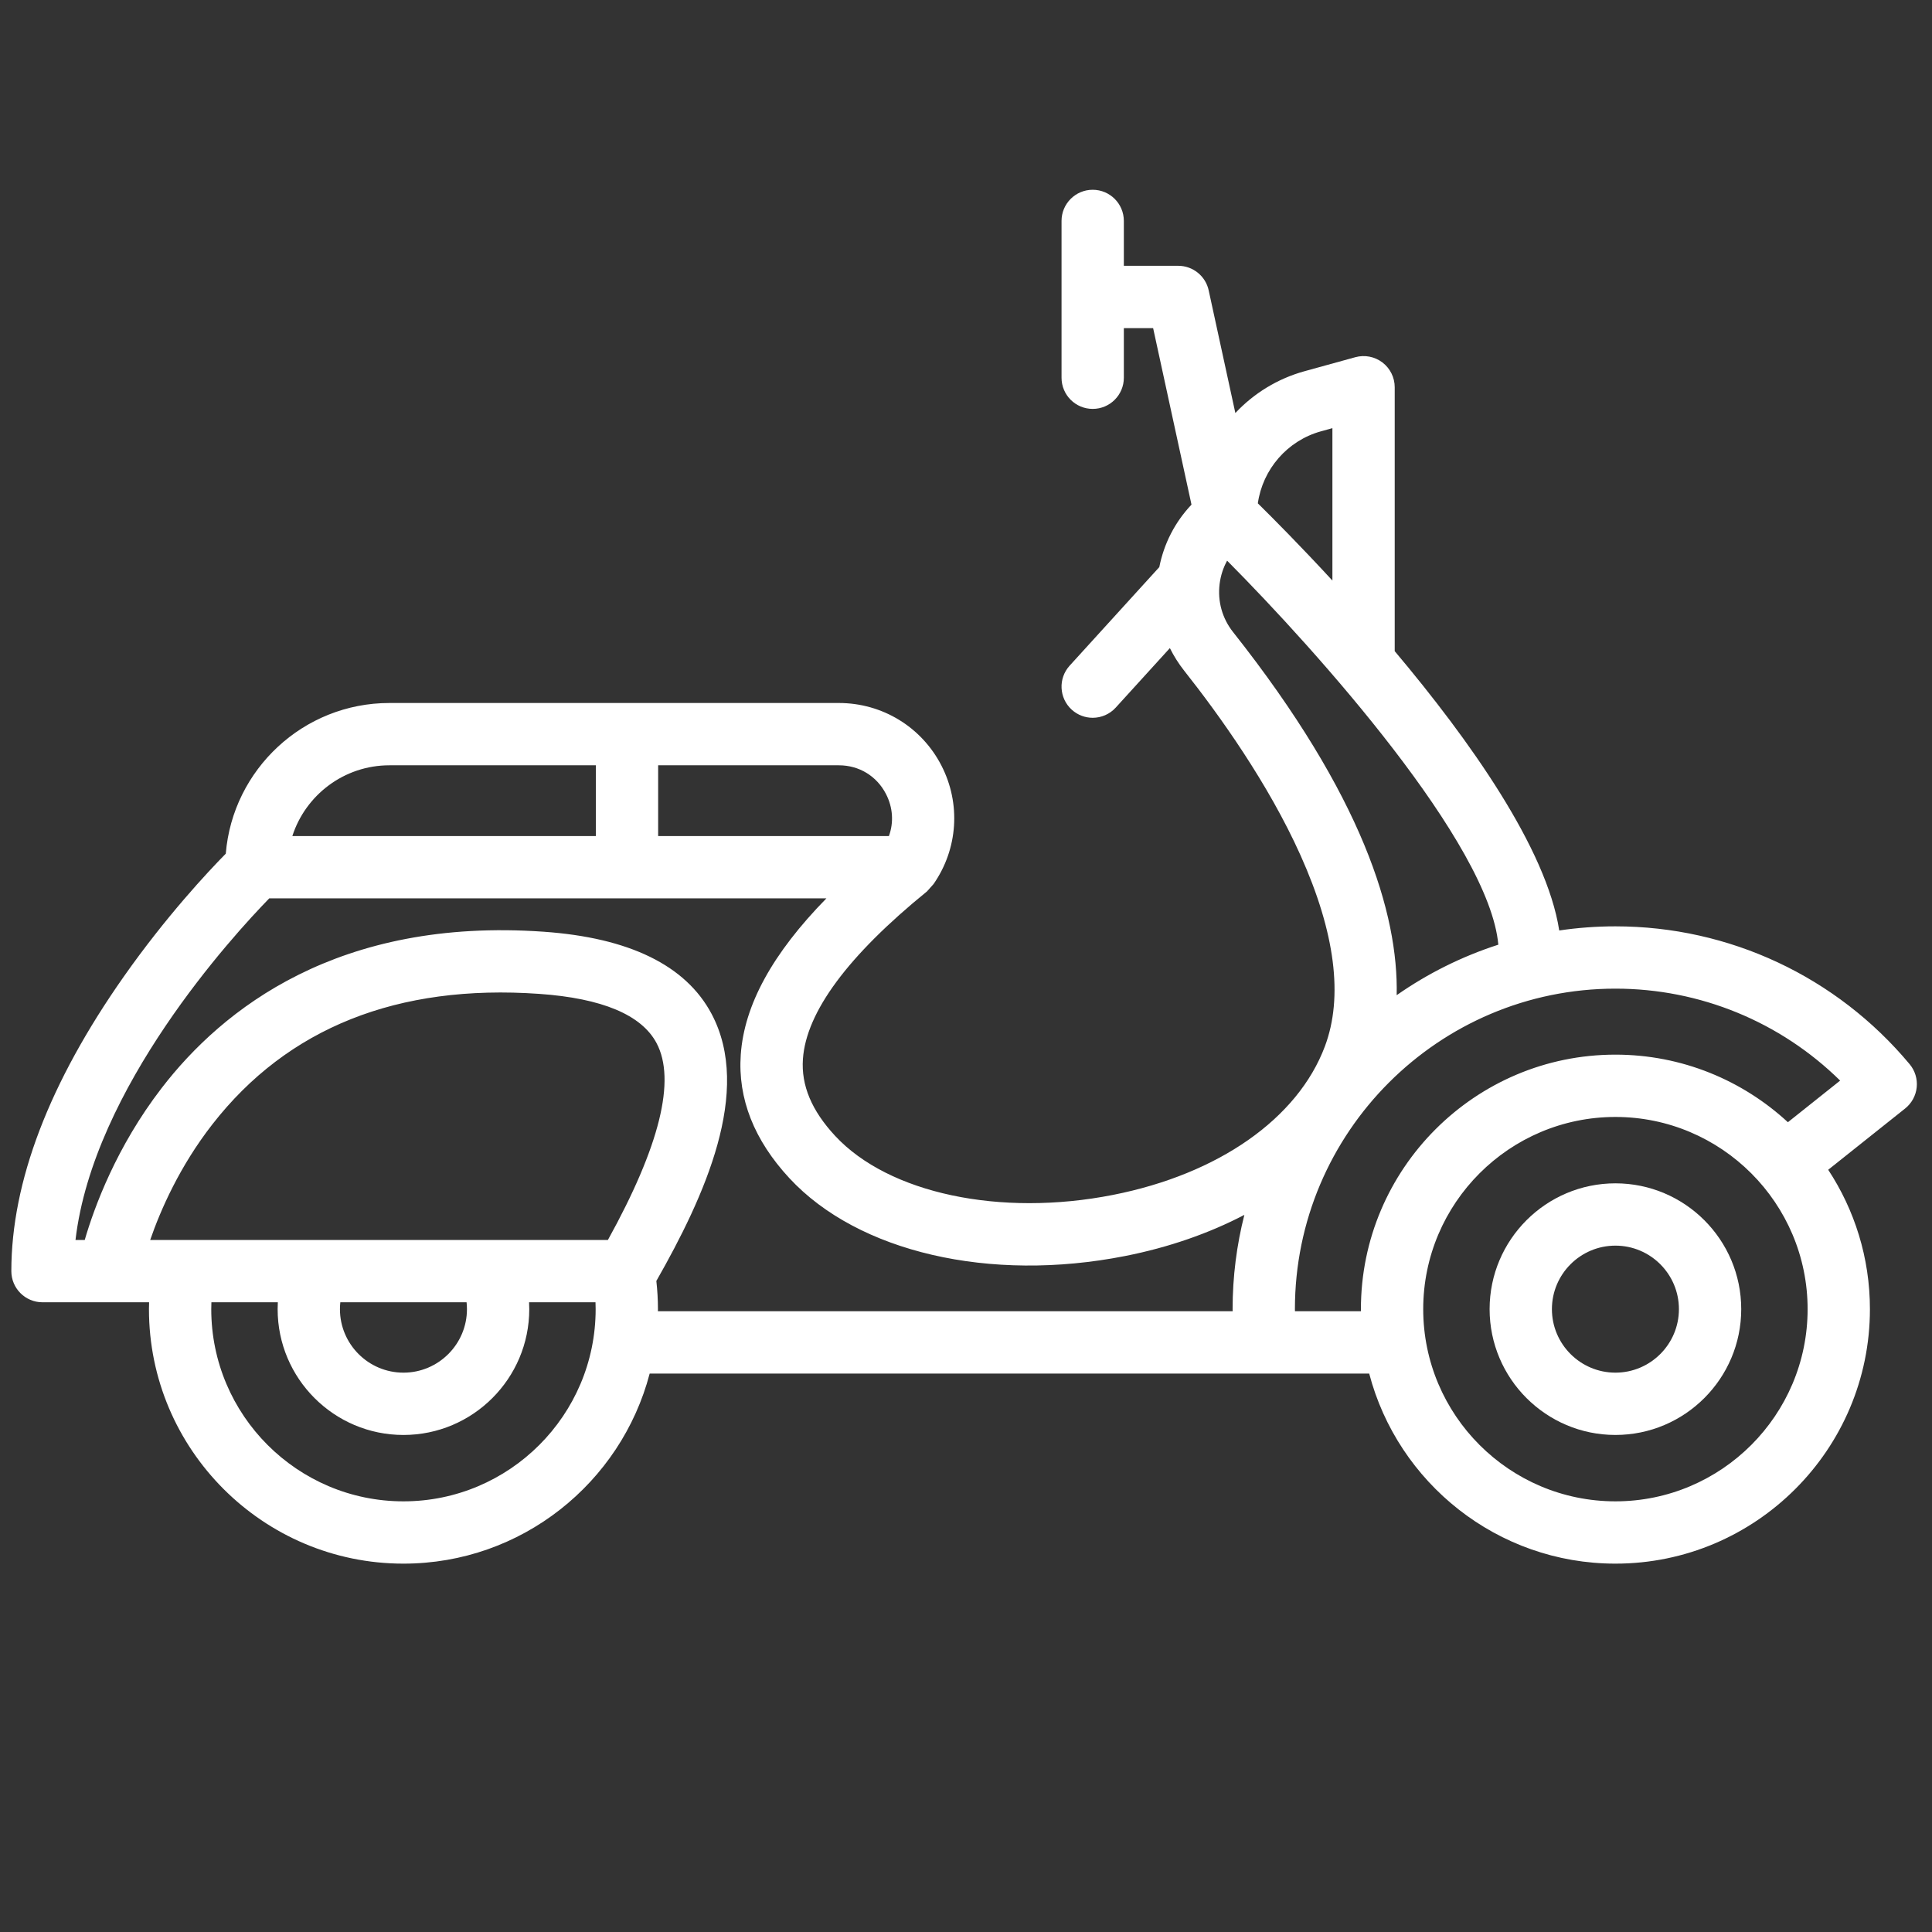 <?xml version="1.0" encoding="UTF-8" standalone="no"?>
<!-- Generator: Adobe Illustrator 18.0.0, SVG Export Plug-In . SVG Version: 6.00 Build 0)  -->

<svg
   xmlns:dc="http://purl.org/dc/elements/1.1/"
   xmlns:cc="http://creativecommons.org/ns#"
   xmlns:rdf="http://www.w3.org/1999/02/22-rdf-syntax-ns#"
   xmlns:svg="http://www.w3.org/2000/svg"
   xmlns="http://www.w3.org/2000/svg"
   xmlns:sodipodi="http://sodipodi.sourceforge.net/DTD/sodipodi-0.dtd"
   xmlns:inkscape="http://www.inkscape.org/namespaces/inkscape"
   version="1.1"
   id="Capa_1"
   x="0px"
   y="0px"
   viewBox="0 0 60 60"
   xml:space="preserve"
   sodipodi:docname="scooter.svg"
   width="60"
   height="60"
   inkscape:version="0.92.3 (2405546, 2018-03-11)"><rect x="0" y="0" width="60" height="60" fill="#333333" stroke="none"/><defs
   id="defs41" /><sodipodi:namedview
   pagecolor="#ffffff"
   bordercolor="#666666"
   borderopacity="1"
   objecttolerance="10"
   gridtolerance="10"
   guidetolerance="10"
   inkscape:pageopacity="0"
   inkscape:pageshadow="2"
   inkscape:window-width="1680"
   inkscape:window-height="985"
   id="namedview39"
   showgrid="false"
   inkscape:zoom="11.640607"
   inkscape:cx="28.547453"
   inkscape:cy="31.776574"
   inkscape:window-x="0"
   inkscape:window-y="0"
   inkscape:window-maximized="1"
   inkscape:current-layer="Capa_1" />
<g
   id="g6"
   transform="matrix(0.129,0,0,0.129,0.352,-2.362)"
   style="fill:#ffffff;fill-opacity:1;stroke:none;stroke-opacity:1">
	<path
   d="m 386.172,303.19 c -16.701,0 -30.288,13.587 -30.288,30.289 0,16.701 13.587,30.288 30.288,30.288 16.701,0 30.288,-13.587 30.288,-30.288 0,-16.701 -13.587,-30.289 -30.288,-30.289 z m 0,45.577 c -8.43,0 -15.288,-6.858 -15.288,-15.288 0,-8.43 6.858,-15.289 15.288,-15.289 8.43,0 15.288,6.858 15.288,15.289 0,8.429 -6.858,15.288 -15.288,15.288 z"
   id="path2"
   inkscape:connector-curvature="0"
   style="fill:#ffffff;fill-opacity:1;stroke:none;stroke-opacity:1" />
	<path
   d="m 457.003,274.505 c -17.591,-21.089 -43.408,-33.184 -70.831,-33.184 -4.595,0 -9.11,0.343 -13.526,0.995 -3.044,-19.741 -21.612,-45.869 -39.606,-67.244 v -63.534 c 0,-2.341 -1.094,-4.548 -2.956,-5.967 -1.864,-1.42 -4.286,-1.885 -6.538,-1.263 l -12.224,3.372 c -6.525,1.8 -12.228,5.354 -16.649,10.063 l -6.421,-29.535 c -0.75,-3.448 -3.801,-5.907 -7.329,-5.907 H 267.83 V 71.497 c 0,-4.142 -3.357,-7.5 -7.5,-7.5 -4.143,0 -7.5,3.358 -7.5,7.5 v 37.753 c 0,4.142 3.357,7.5 7.5,7.5 4.143,0 7.5,-3.358 7.5,-7.5 V 97.301 h 7.048 l 9.238,42.495 c -3.953,4.174 -6.626,9.346 -7.751,15.042 l -21.583,23.726 c -2.787,3.064 -2.563,7.808 0.501,10.595 1.438,1.308 3.244,1.952 5.045,1.952 2.038,0 4.07,-0.826 5.55,-2.453 l 13.032,-14.325 c 0.946,1.908 2.094,3.734 3.448,5.445 8.495,10.734 20.248,27.153 27.999,44.422 8.361,18.627 10.337,34.108 5.873,46.013 -6.517,17.376 -25.587,30.745 -51.013,35.761 -27.141,5.357 -54.024,-0.354 -66.888,-14.207 -5.667,-6.103 -8.205,-12.161 -7.759,-18.52 0.793,-11.308 10.844,-24.881 29.872,-40.342 0.023,-0.019 1.558,-1.738 1.578,-1.768 5.875,-8.458 6.613,-19.352 1.89,-28.529 -4.779,-9.287 -14.237,-15.056 -24.682,-15.056 H 91.014 c -20.699,0 -37.722,15.993 -39.388,36.27 -4.312,4.385 -14.373,15.119 -24.521,29.552 C 9.119,278.953 0,302.825 0,324.326 c 0,4.142 3.357,7.5 7.5,7.5 h 16.016 9.65 c -0.015,0.551 -0.035,1.101 -0.035,1.652 0,33.784 27.485,61.269 61.269,61.269 28.427,0 52.391,-19.462 59.276,-45.761 h 173.22 c 6.886,26.298 30.849,45.761 59.276,45.761 33.784,0 61.27,-27.485 61.27,-61.269 0,-12.38 -3.703,-23.906 -10.042,-33.552 l 18.518,-14.751 c 1.579,-1.258 2.584,-3.099 2.789,-5.106 0.203,-2.009 -0.411,-4.015 -1.704,-5.564 z M 155.715,202.551 h 43.513 c 4.873,0 9.114,2.587 11.344,6.92 1.672,3.248 1.888,6.845 0.699,10.113 h -55.556 z m -64.701,0 h 49.701 v 17.033 H 67.652 c 3.177,-9.87 12.449,-17.033 23.362,-17.033 z m 3.385,177.197 c -25.513,0 -46.269,-20.756 -46.269,-46.269 0,-0.552 0.016,-1.103 0.035,-1.652 h 15.991 c -0.029,0.548 -0.046,1.099 -0.046,1.652 0,16.702 13.587,30.289 30.288,30.289 16.701,0 30.289,-13.587 30.289,-30.289 0,-0.553 -0.017,-1.104 -0.046,-1.652 h 15.992 c 0.019,0.55 0.035,1.1 0.035,1.652 0.001,25.512 -20.756,46.269 -46.269,46.269 z M 79.111,333.479 c 0,-0.556 0.033,-1.107 0.091,-1.652 h 30.395 c 0.059,0.545 0.091,1.096 0.091,1.652 0,8.43 -6.858,15.289 -15.289,15.289 -8.429,0 -15.288,-6.859 -15.288,-15.289 z m 64.508,-16.653 H 33.426 c 2.48,-7.17 7.068,-17.701 14.978,-27.849 18.106,-23.232 44.589,-33.798 78.692,-31.398 15.116,1.063 24.613,5.046 28.229,11.839 4.725,8.881 0.786,24.82 -11.706,47.408 z m 150.407,17.161 h -138.37 c 0.001,-0.17 0.013,-0.338 0.013,-0.508 0,-2.277 -0.138,-4.546 -0.386,-6.786 11.612,-20.377 23.176,-45.731 13.282,-64.321 -6.204,-11.659 -19.803,-18.306 -40.417,-19.755 -49.421,-3.476 -77.299,18.568 -91.987,37.672 -10.867,14.132 -16.18,28.598 -18.491,36.539 h -2.223 c 4.271,-36.595 37.897,-73.257 46.645,-82.242 h 134.131 c -13.002,13.279 -19.779,25.68 -20.616,37.613 -0.742,10.577 3.204,20.595 11.729,29.776 16.521,17.792 48.231,25.138 80.783,18.716 10.553,-2.082 20.231,-5.461 28.726,-9.909 -1.847,7.264 -2.832,14.868 -2.832,22.698 0.001,0.168 0.012,0.337 0.013,0.507 z m 21.284,-211.847 2.729,-0.753 v 36.686 c -7.712,-8.365 -14.258,-14.95 -17.953,-18.589 1.164,-8.186 7.089,-15.1 15.224,-17.344 z m -21.192,48.328 c -2.605,-3.291 -3.753,-7.403 -3.231,-11.578 0.249,-2 0.865,-3.892 1.805,-5.604 21.769,21.912 63.111,68.162 65.292,92.45 -8.806,2.836 -17.037,6.962 -24.471,12.157 0.423,-19.546 -8.139,-47.932 -39.395,-87.425 z m 92.054,209.28 c -25.513,0 -46.27,-20.756 -46.27,-46.269 0,-25.513 20.757,-46.269 46.27,-46.269 25.513,0 46.27,20.756 46.27,46.269 0,25.513 -20.757,46.269 -46.27,46.269 z m 41.524,-91.27 c -10.926,-10.09 -25.515,-16.269 -41.524,-16.269 -33.784,0 -61.27,27.485 -61.27,61.269 0,0.17 0.011,0.338 0.013,0.508 h -15.89 c -10e-4,-0.17 -0.012,-0.338 -0.012,-0.508 0,-42.545 34.613,-77.158 77.158,-77.158 20.385,0 39.713,7.985 54.104,22.137 z"
   id="path4"
   inkscape:connector-curvature="0"
   style="fill:#ffffff;fill-opacity:1;stroke:none;stroke-opacity:1" />
</g>
<g
   id="g8"
   transform="translate(0,-398.745)">
</g>
<g
   id="g10"
   transform="translate(0,-398.745)">
</g>
<g
   id="g12"
   transform="translate(0,-398.745)">
</g>
<g
   id="g14"
   transform="translate(0,-398.745)">
</g>
<g
   id="g16"
   transform="translate(0,-398.745)">
</g>
<g
   id="g18"
   transform="translate(0,-398.745)">
</g>
<g
   id="g20"
   transform="translate(0,-398.745)">
</g>
<g
   id="g22"
   transform="translate(0,-398.745)">
</g>
<g
   id="g24"
   transform="translate(0,-398.745)">
</g>
<g
   id="g26"
   transform="translate(0,-398.745)">
</g>
<g
   id="g28"
   transform="translate(0,-398.745)">
</g>
<g
   id="g30"
   transform="translate(0,-398.745)">
</g>
<g
   id="g32"
   transform="translate(0,-398.745)">
</g>
<g
   id="g34"
   transform="translate(0,-398.745)">
</g>
<g
   id="g36"
   transform="translate(0,-398.745)">
</g>
</svg>